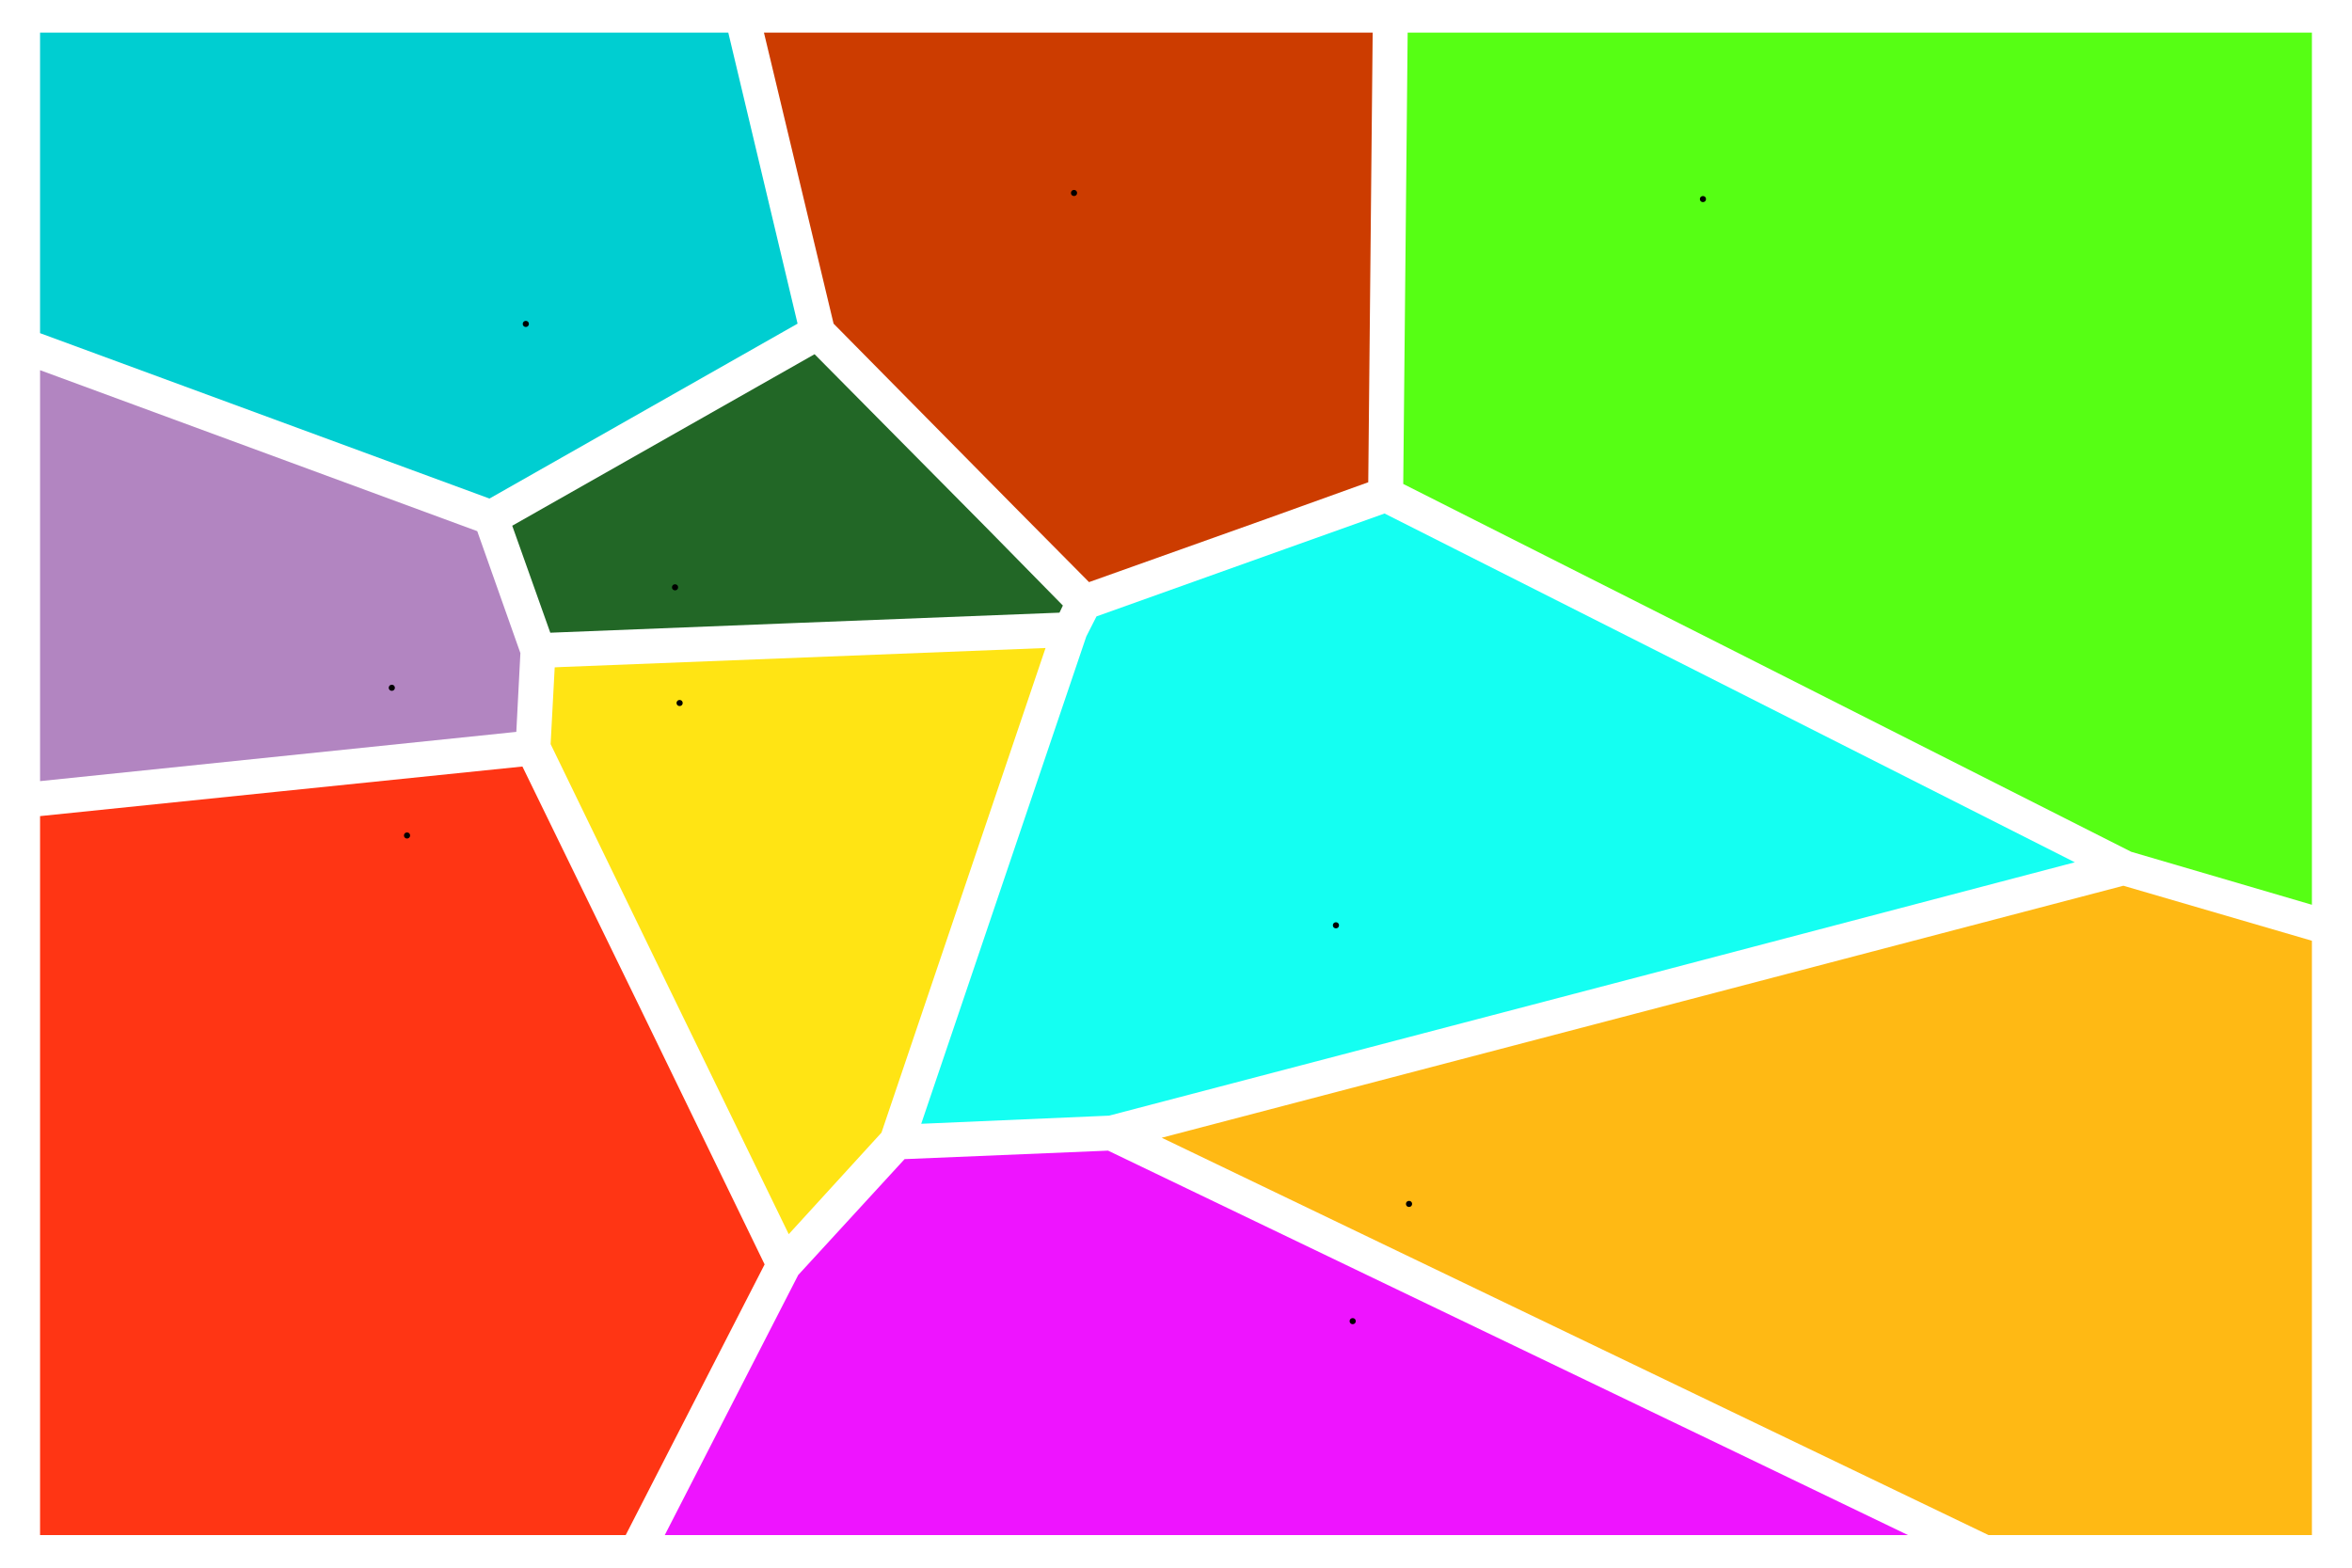 <svg xmlns="http://www.w3.org/2000/svg" viewBox="0 0 153.75 102.969" width="60" height="40">
  <g transform="translate(.004 .473)">
    <path d="M2.275 1.668V21.41l29.513 10.863L52.02 20.785 47.47 1.668z" fill="#00ced1"/>
    <path d="M2.275 23.841v26.992l31.275-3.235.268-5.175-2.833-8.008z" fill="#b285c1"/>
    <path d="M53.136 22.793L33.282 34.058l2.499 7.027 16.328-.647 17.11-.67.223-.468-4.93-5.019z" fill="#226726"/>
    <path d="M49.812 1.668l4.573 19.117L66.23 32.786l4.93 4.975 11.644-4.15 6.692-2.408.29-29.535z" fill="#cc3c00"/>
    <path d="M68.304 42.089l-31.787 1.249-.446.022-.268 5.041 7.696 15.86 7.941 16.33 6.09-6.67z" fill="#ffe414"/>
    <path d="M90.567 33.255l-6.558 2.342-12.359 4.417-.669 1.316L60.14 73.34l12.336-.535 35.58-9.324 27.839-7.317-24.962-12.626z" fill="#14fff2"/>
    <path d="M92.084 1.668l-.29 29.646L112.562 41.8l27.036 13.674 11.867 3.48V1.668z" fill="#56ff14"/>
    <path d="M33.951 49.874c-10.559 1.088-21.117 2.165-31.676 3.257v47.224h38.458l9.123-17.779-8.142-16.775z" fill="#ff3514"/>
    <path d="M72.409 75.103l-13.362.558-6.96 7.584-.022.022-8.767 17.088h81.644l-11.399-5.488z" fill="#ee14ff"/>
    <path d="M139.085 57.704l-28.843 7.562-34.309 8.99 54.296 26.099h21.236V61.317z" fill="#ffb914"/>
    <circle r=".2" cx="34.174" cy="20.803"/>
    <circle r=".2" cx="25.374" cy="44.702"/>
    <circle r=".2" cx="43.974" cy="38.103"/>
    <circle r=".2" cx="70.174" cy="12.202"/>
    <circle r=".2" cx="44.274" cy="45.702"/>
    <circle r=".2" cx="87.374" cy="60.303"/>
    <circle r=".2" cx="111.475" cy="12.603"/>
    <circle r=".2" cx="26.374" cy="54.403"/>
    <circle r=".2" cx="88.474" cy="86.303"/>
    <circle r=".2" cx="92.174" cy="78.603"/>
  </g>
</svg>
